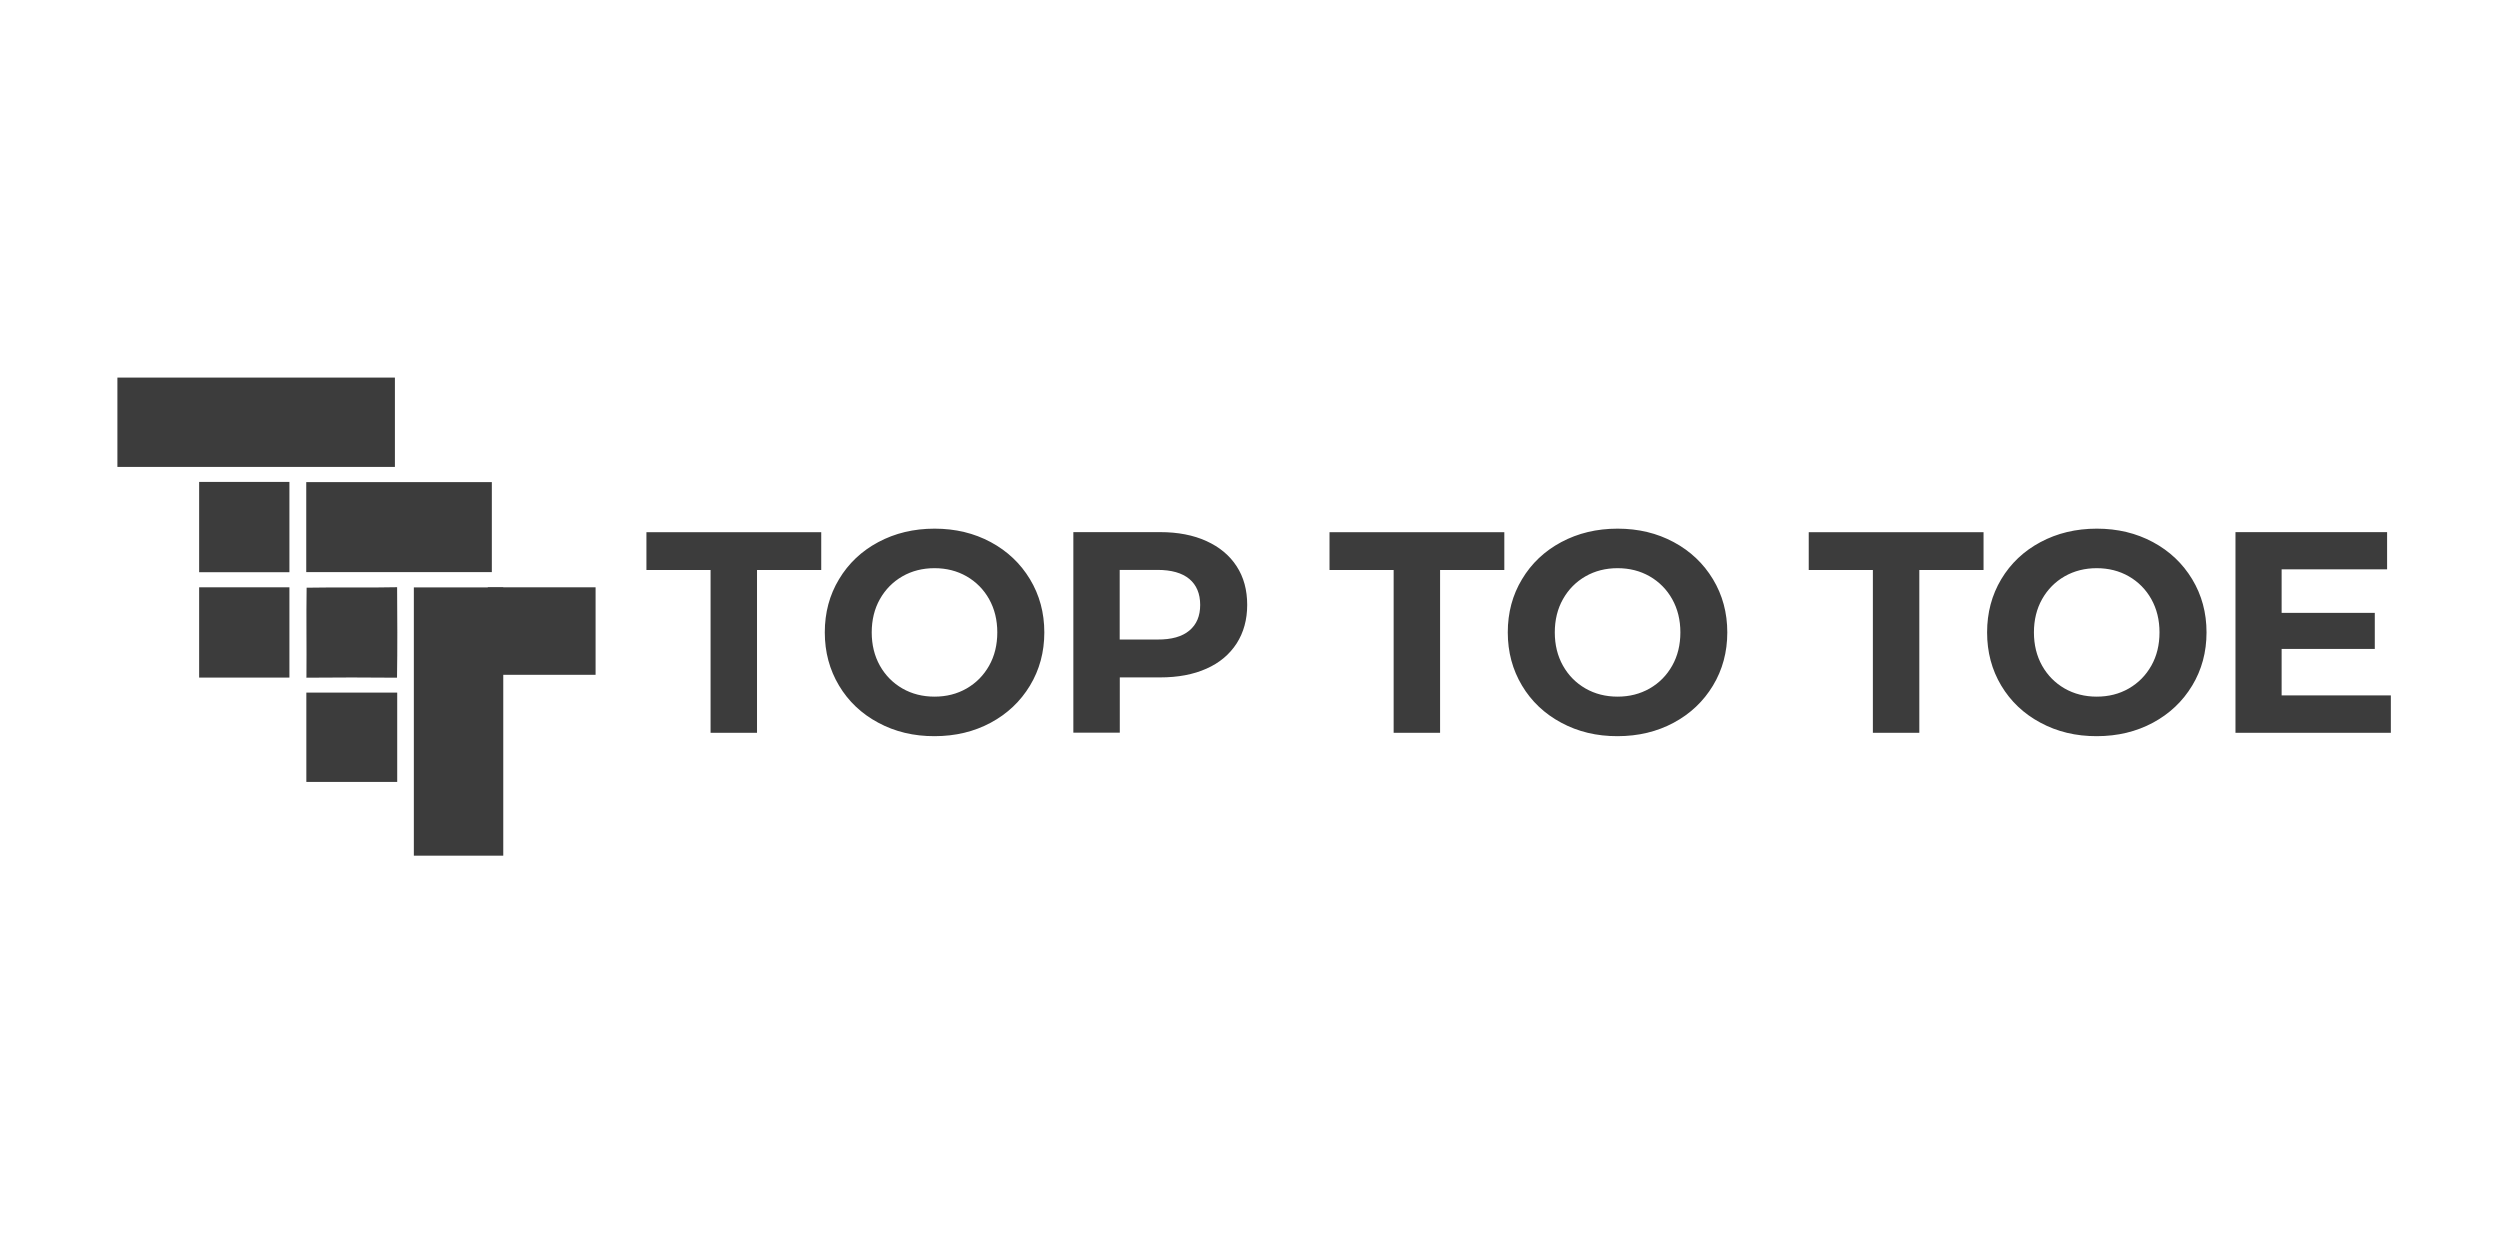 <svg width="180" height="90" viewBox="0 0 180 90" fill="none" xmlns="http://www.w3.org/2000/svg">
<g id="download 2" clip-path="url(#clip0_8_3803)">
<path id="Vector" d="M22.077 42.314C24.251 42.272 26.425 42.328 28.592 42.279C28.606 44.453 28.62 46.62 28.585 48.794C26.404 48.773 24.23 48.773 22.057 48.794L22.064 48.697C22.084 46.572 22.043 44.439 22.077 42.314Z" fill="#3C3C3C"/>
<path id="Vector_2" fill-rule="evenodd" clip-rule="evenodd" d="M8.453 27.186H28.433V33.618H8.453V27.186ZM14.338 34.698H20.838V41.199H14.338V34.698ZM22.05 34.712H35.412V41.192H22.05V34.712ZM14.338 42.286H20.838V48.786H14.338V42.286ZM22.057 49.867H28.599V56.298H22.057V49.867ZM29.797 42.293H36.235V61.608H29.797V42.293Z" fill="#3C3C3C"/>
<path id="Vector_3" fill-rule="evenodd" clip-rule="evenodd" d="M35.121 42.286H42.882V48.586H35.121V42.286Z" fill="#3C3C3C"/>
<path id="Vector_4" d="M51.168 41.04H46.543V38.32H59.129V41.04H54.505V52.761H51.161V41.04H51.168ZM63.234 52.034C62.03 51.39 61.088 50.497 60.41 49.362C59.731 48.227 59.385 46.953 59.385 45.533C59.385 44.114 59.724 42.84 60.41 41.705C61.088 40.57 62.03 39.677 63.234 39.033C64.439 38.389 65.789 38.063 67.291 38.063C68.794 38.063 70.137 38.389 71.335 39.033C72.532 39.677 73.474 40.57 74.159 41.705C74.844 42.84 75.191 44.114 75.191 45.533C75.191 46.953 74.844 48.227 74.159 49.362C73.474 50.497 72.532 51.39 71.335 52.034C70.137 52.678 68.787 53.004 67.291 53.004C65.789 53.01 64.439 52.685 63.234 52.034ZM69.597 49.57C70.282 49.175 70.822 48.628 71.217 47.929C71.611 47.23 71.805 46.427 71.805 45.533C71.805 44.64 71.611 43.844 71.217 43.138C70.837 42.453 70.276 41.886 69.597 41.497C68.911 41.103 68.136 40.909 67.284 40.909C66.433 40.909 65.658 41.103 64.972 41.497C64.287 41.892 63.747 42.439 63.352 43.138C62.958 43.837 62.764 44.64 62.764 45.533C62.764 46.427 62.958 47.223 63.352 47.929C63.747 48.628 64.287 49.175 64.972 49.57C65.658 49.964 66.433 50.158 67.284 50.158C68.143 50.158 68.911 49.964 69.597 49.57ZM86.863 38.957C87.805 39.386 88.531 39.988 89.037 40.77C89.549 41.553 89.798 42.48 89.798 43.553C89.798 44.613 89.542 45.54 89.037 46.33C88.525 47.119 87.805 47.728 86.863 48.144C85.921 48.566 84.807 48.773 83.533 48.773H80.625V52.754H77.281V38.313H83.533C84.807 38.313 85.921 38.527 86.863 38.957ZM85.631 45.402C86.157 44.966 86.413 44.35 86.413 43.553C86.413 42.743 86.15 42.12 85.631 41.684C85.105 41.248 84.343 41.033 83.339 41.033H80.618V46.046H83.339C84.35 46.053 85.111 45.838 85.631 45.402ZM100.349 41.04H95.725V38.32H108.311V41.04H103.686V52.761H100.342V41.04H100.349ZM112.409 52.034C111.205 51.39 110.263 50.497 109.585 49.362C108.906 48.227 108.56 46.953 108.56 45.533C108.56 44.114 108.899 42.84 109.585 41.705C110.263 40.57 111.205 39.677 112.409 39.033C113.614 38.389 114.964 38.063 116.466 38.063C117.968 38.063 119.311 38.389 120.509 39.033C121.707 39.677 122.648 40.57 123.334 41.705C124.019 42.84 124.365 44.114 124.365 45.533C124.365 46.953 124.019 48.227 123.334 49.362C122.648 50.497 121.707 51.39 120.509 52.034C119.311 52.678 117.961 53.004 116.466 53.004C114.964 53.01 113.614 52.685 112.409 52.034ZM118.778 49.57C119.464 49.175 120.004 48.628 120.398 47.929C120.793 47.23 120.987 46.427 120.987 45.533C120.987 44.64 120.793 43.844 120.398 43.138C120.018 42.453 119.458 41.886 118.778 41.497C118.093 41.103 117.318 40.909 116.466 40.909C115.615 40.909 114.839 41.103 114.154 41.497C113.468 41.892 112.928 42.439 112.534 43.138C112.139 43.837 111.945 44.64 111.945 45.533C111.945 46.427 112.139 47.223 112.534 47.929C112.928 48.628 113.468 49.175 114.154 49.57C114.839 49.964 115.615 50.158 116.466 50.158C117.318 50.158 118.086 49.964 118.778 49.57ZM134.854 41.04H130.229V38.32H142.815V41.04H138.191V52.761H134.847V41.04H134.854ZM146.914 52.034C145.709 51.39 144.768 50.497 144.089 49.362C143.411 48.227 143.071 46.953 143.071 45.533C143.071 44.114 143.411 42.84 144.089 41.705C144.768 40.57 145.709 39.677 146.914 39.033C148.118 38.389 149.468 38.063 150.971 38.063C152.473 38.063 153.816 38.389 155.014 39.033C156.211 39.677 157.153 40.57 157.838 41.705C158.524 42.84 158.87 44.114 158.87 45.533C158.87 46.953 158.524 48.227 157.838 49.362C157.153 50.497 156.211 51.39 155.014 52.034C153.816 52.678 152.466 53.004 150.971 53.004C149.468 53.01 148.118 52.685 146.914 52.034ZM153.276 49.57C153.961 49.175 154.501 48.628 154.896 47.929C155.291 47.23 155.484 46.427 155.484 45.533C155.484 44.64 155.291 43.844 154.896 43.138C154.516 42.453 153.956 41.886 153.276 41.497C152.591 41.103 151.815 40.909 150.964 40.909C150.112 40.909 149.344 41.103 148.651 41.497C147.966 41.892 147.426 42.439 147.031 43.138C146.637 43.837 146.443 44.64 146.443 45.533C146.443 46.427 146.637 47.223 147.031 47.929C147.426 48.628 147.966 49.175 148.651 49.57C149.337 49.964 150.112 50.158 150.964 50.158C151.822 50.158 152.591 49.964 153.276 49.57ZM172.141 50.075V52.761H160.954V38.313H171.871V40.992H164.277V44.128H170.985V46.724H164.277V50.068H172.141V50.075Z" fill="#3C3C3C"/>
</g>
<defs>
<clipPath id="clip0_8_3803">
<rect width="180" height="90" fill="white"/>
</clipPath>
</defs>
</svg>
